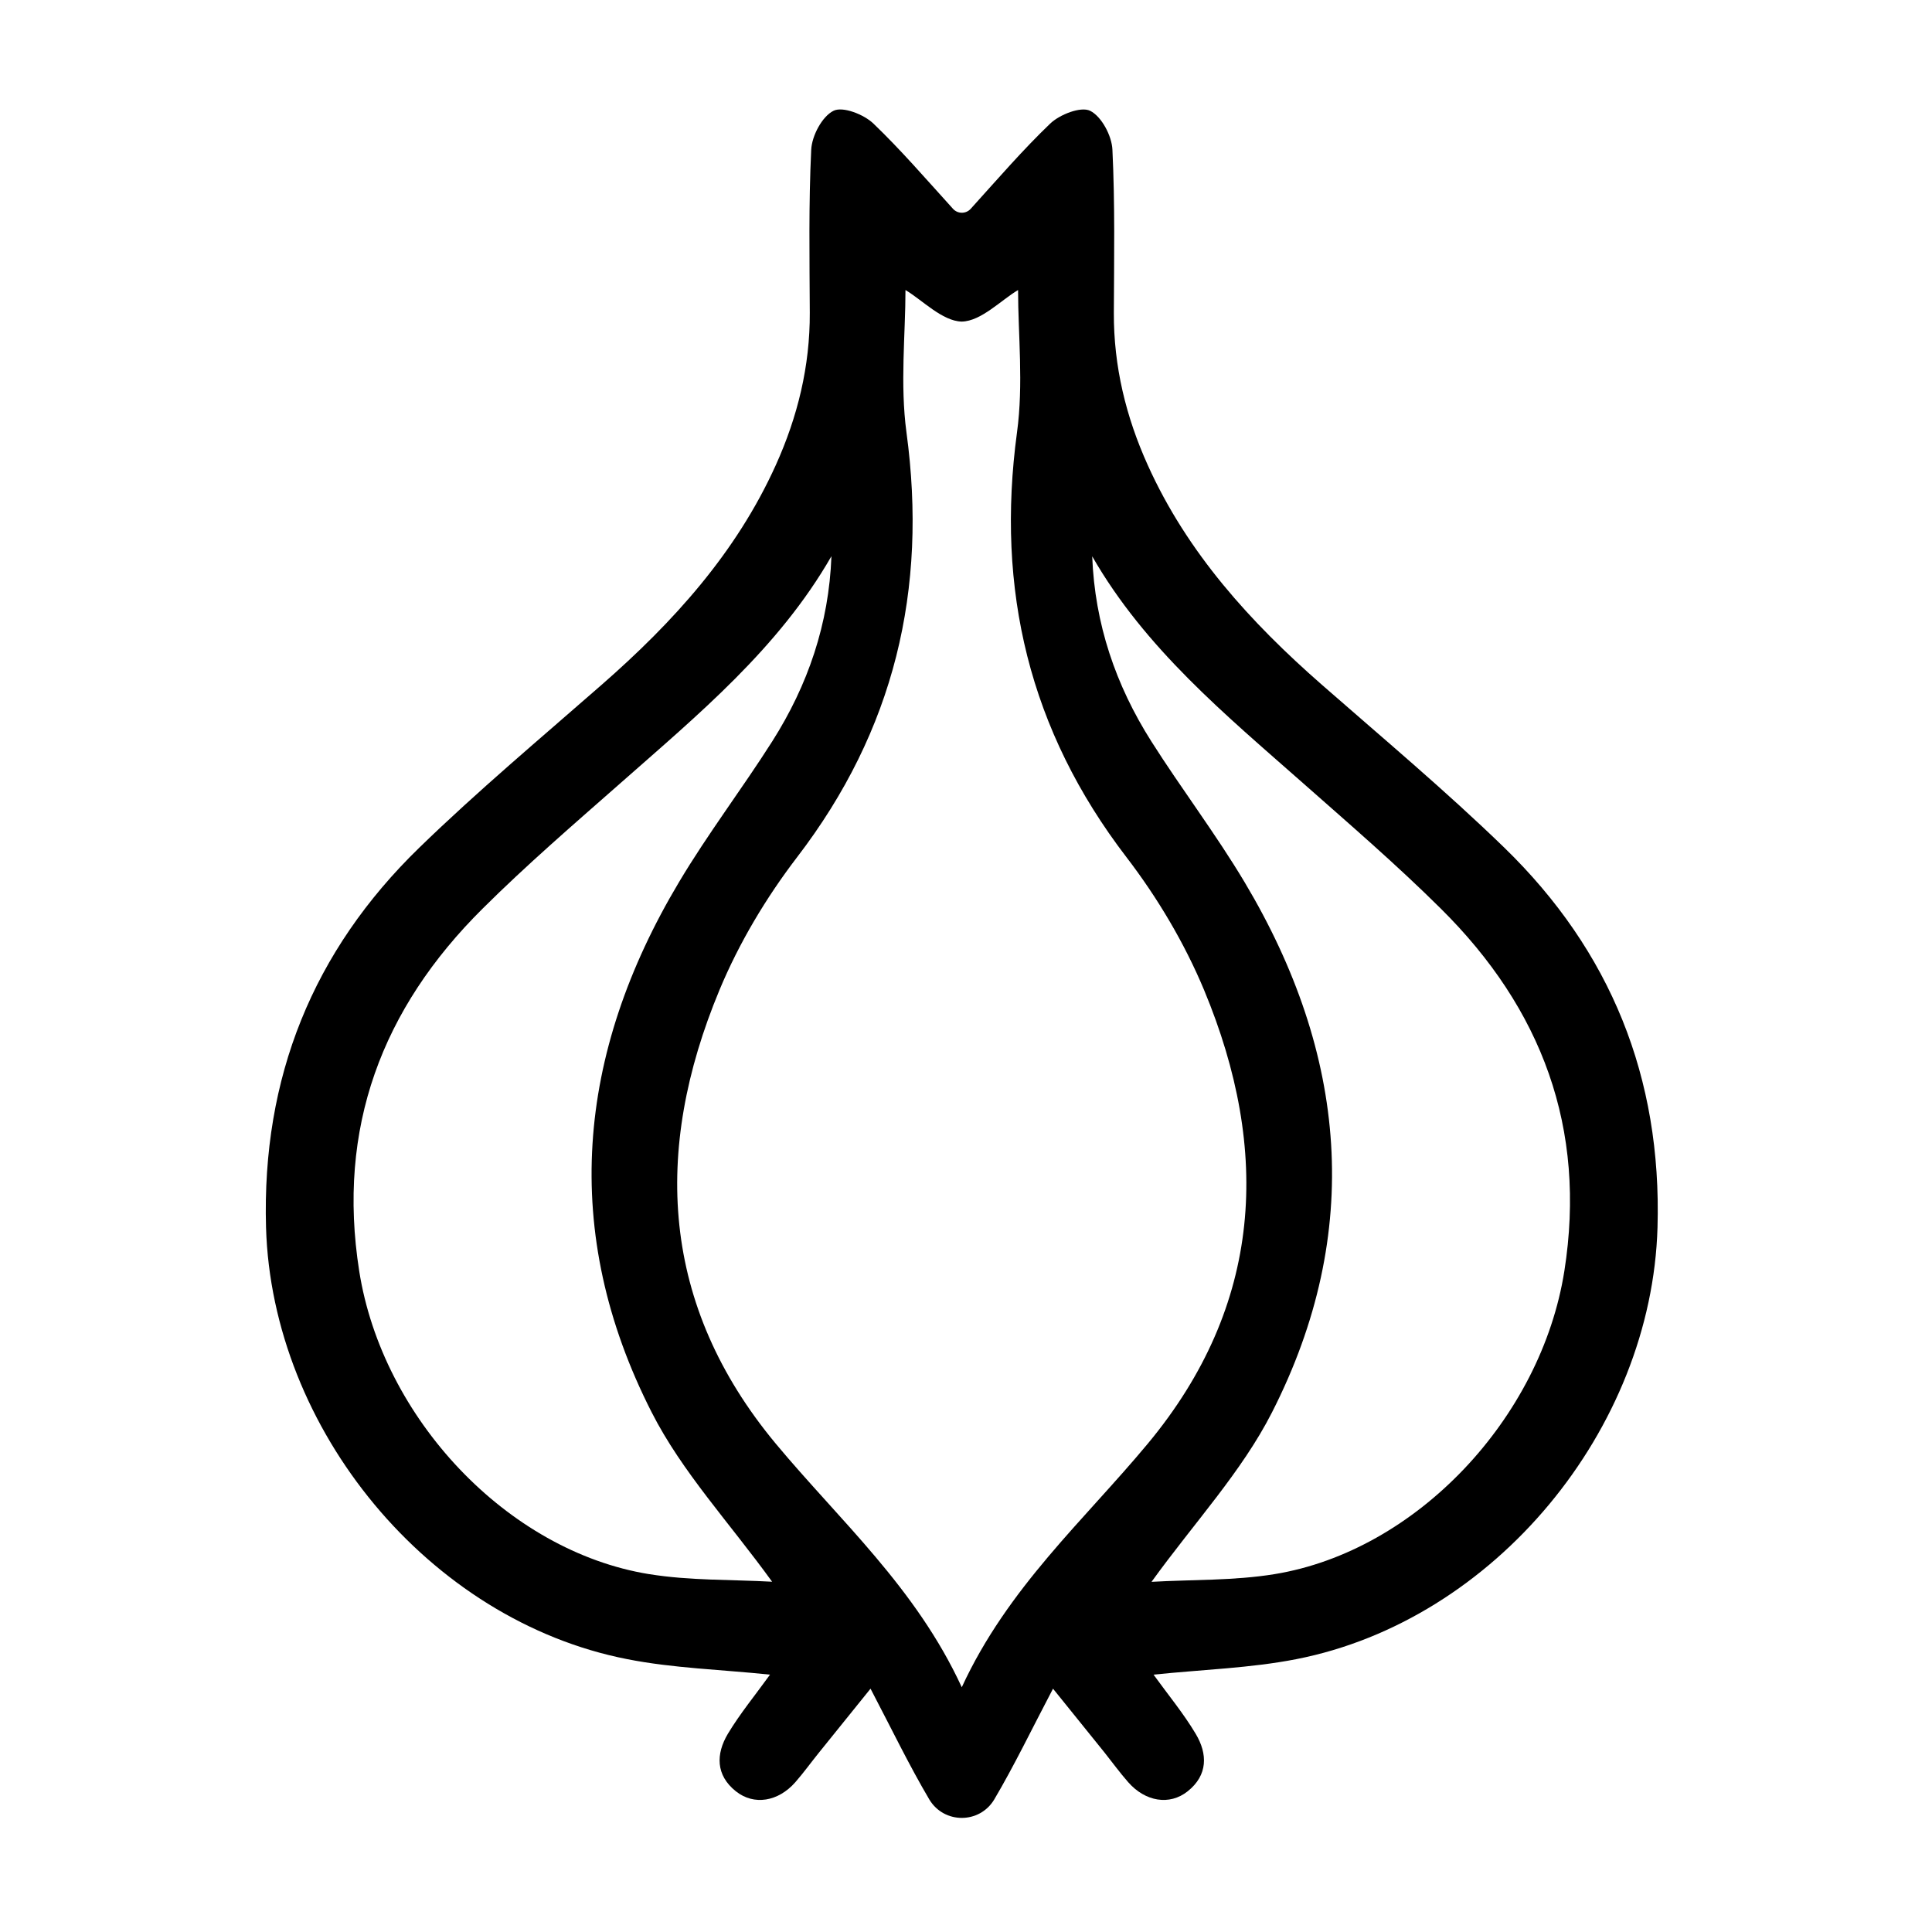<?xml version="1.0" encoding="UTF-8"?>
<svg width="1200pt" height="1200pt" version="1.1" viewBox="0 0 1200 1200" xmlns="http://www.w3.org/2000/svg">
 <path d="m934.36 526.5c-36.328-35.25-75.234-67.828-113.34-101.2-44.438-38.906-83.578-81.938-108.14-136.45-13.547-30-21.188-61.359-21.047-94.547 0.141-33.797 0.75-67.641-0.891-101.34-0.375-8.625-6.75-20.625-13.828-24.141-5.766-2.859-18.938 2.297-24.844 7.969-16.828 16.125-32.109 33.844-49.359 52.922-2.953 3.234-8.016 3.234-10.969 0-17.297-19.078-32.578-36.797-49.406-52.922-5.906-5.719-19.078-10.875-24.844-7.969-7.078 3.516-13.406 15.516-13.828 24.141-1.641 33.703-1.031 67.547-0.891 101.34 0.141 33.188-7.547 64.547-21.094 94.547-24.609 54.516-63.703 97.594-108.14 136.45-38.109 33.375-77.016 65.953-113.3 101.2-66.141 64.219-97.828 142.82-95.203 235.78 3.609 125.53 101.2 244.22 224.39 268.26 28.5 5.625 57.938 6.422 88.641 9.609-9.047 12.562-18.562 24.094-26.203 36.797-7.406 12.469-7.594 25.641 5.016 35.672 11.25 8.953 26.297 6.422 36.891-5.625 5.156-5.906 9.75-12.281 14.672-18.375 9.938-12.328 19.922-24.703 32.062-39.75 13.312 25.453 24.047 47.719 36.562 68.906 9.141 15.141 31.078 15.141 40.219 0 12.516-21.188 23.203-43.453 36.562-68.906 12.141 15 22.125 27.375 32.062 39.75 4.875 6.141 9.469 12.469 14.672 18.375 10.594 12.047 25.641 14.578 36.891 5.625 12.609-10.031 12.469-23.203 5.016-35.672-7.594-12.75-17.156-24.281-26.203-36.797 30.703-3.188 60.141-4.031 88.641-9.609 123.19-24.094 220.82-142.74 224.39-268.26 2.672-92.953-29.062-171.56-95.156-235.78zm-531.24 451.22c-88.219-14.344-165.66-97.031-180-188.21-13.969-88.828 14.062-163.08 76.688-225.19 27.328-27.188 56.672-52.453 85.641-77.953 48.234-42.562 98.062-83.578 130.97-140.9-1.547 41.906-14.578 80.062-36.75 114.98-18.75 29.531-40.078 57.469-57.938 87.469-63.609 106.55-73.969 217.4-16.969 329.29 18.797 36.984 48.281 68.531 74.812 105.23-25.125-1.406-51.188-0.609-76.453-4.734zm194.26 70.266c-28.5-61.828-75.797-103.55-115.55-151.31-71.438-85.969-76.547-181.82-34.969-281.72 12.141-29.203 28.969-57.375 48.234-82.547 60.375-78.75 81.188-166.22 67.922-263.9-4.031-29.906-0.609-60.844-0.609-88.359 10.406 6.188 22.922 19.359 34.969 19.594 12.047-0.234 24.562-13.453 34.969-19.594 0 27.516 3.422 58.453-0.656 88.359-13.219 97.688 7.594 185.16 67.969 263.9 19.266 25.125 36.047 53.344 48.234 82.547 41.578 99.891 36.469 195.74-34.969 281.72-39.75 47.812-87.047 89.484-115.55 151.31zm374.26-258.47c-14.391 91.172-91.781 173.81-180 188.21-25.266 4.125-51.328 3.328-76.406 4.781 26.531-36.75 56.016-68.297 74.812-105.23 57-111.89 46.594-222.74-16.969-329.29-17.906-30-39.234-57.984-57.938-87.469-22.172-34.922-35.156-73.078-36.75-114.98 32.906 57.328 82.734 98.344 130.97 140.9 28.922 25.547 58.266 50.812 85.594 77.953 62.625 62.062 90.656 136.36 76.688 225.14z"/>
</svg>
